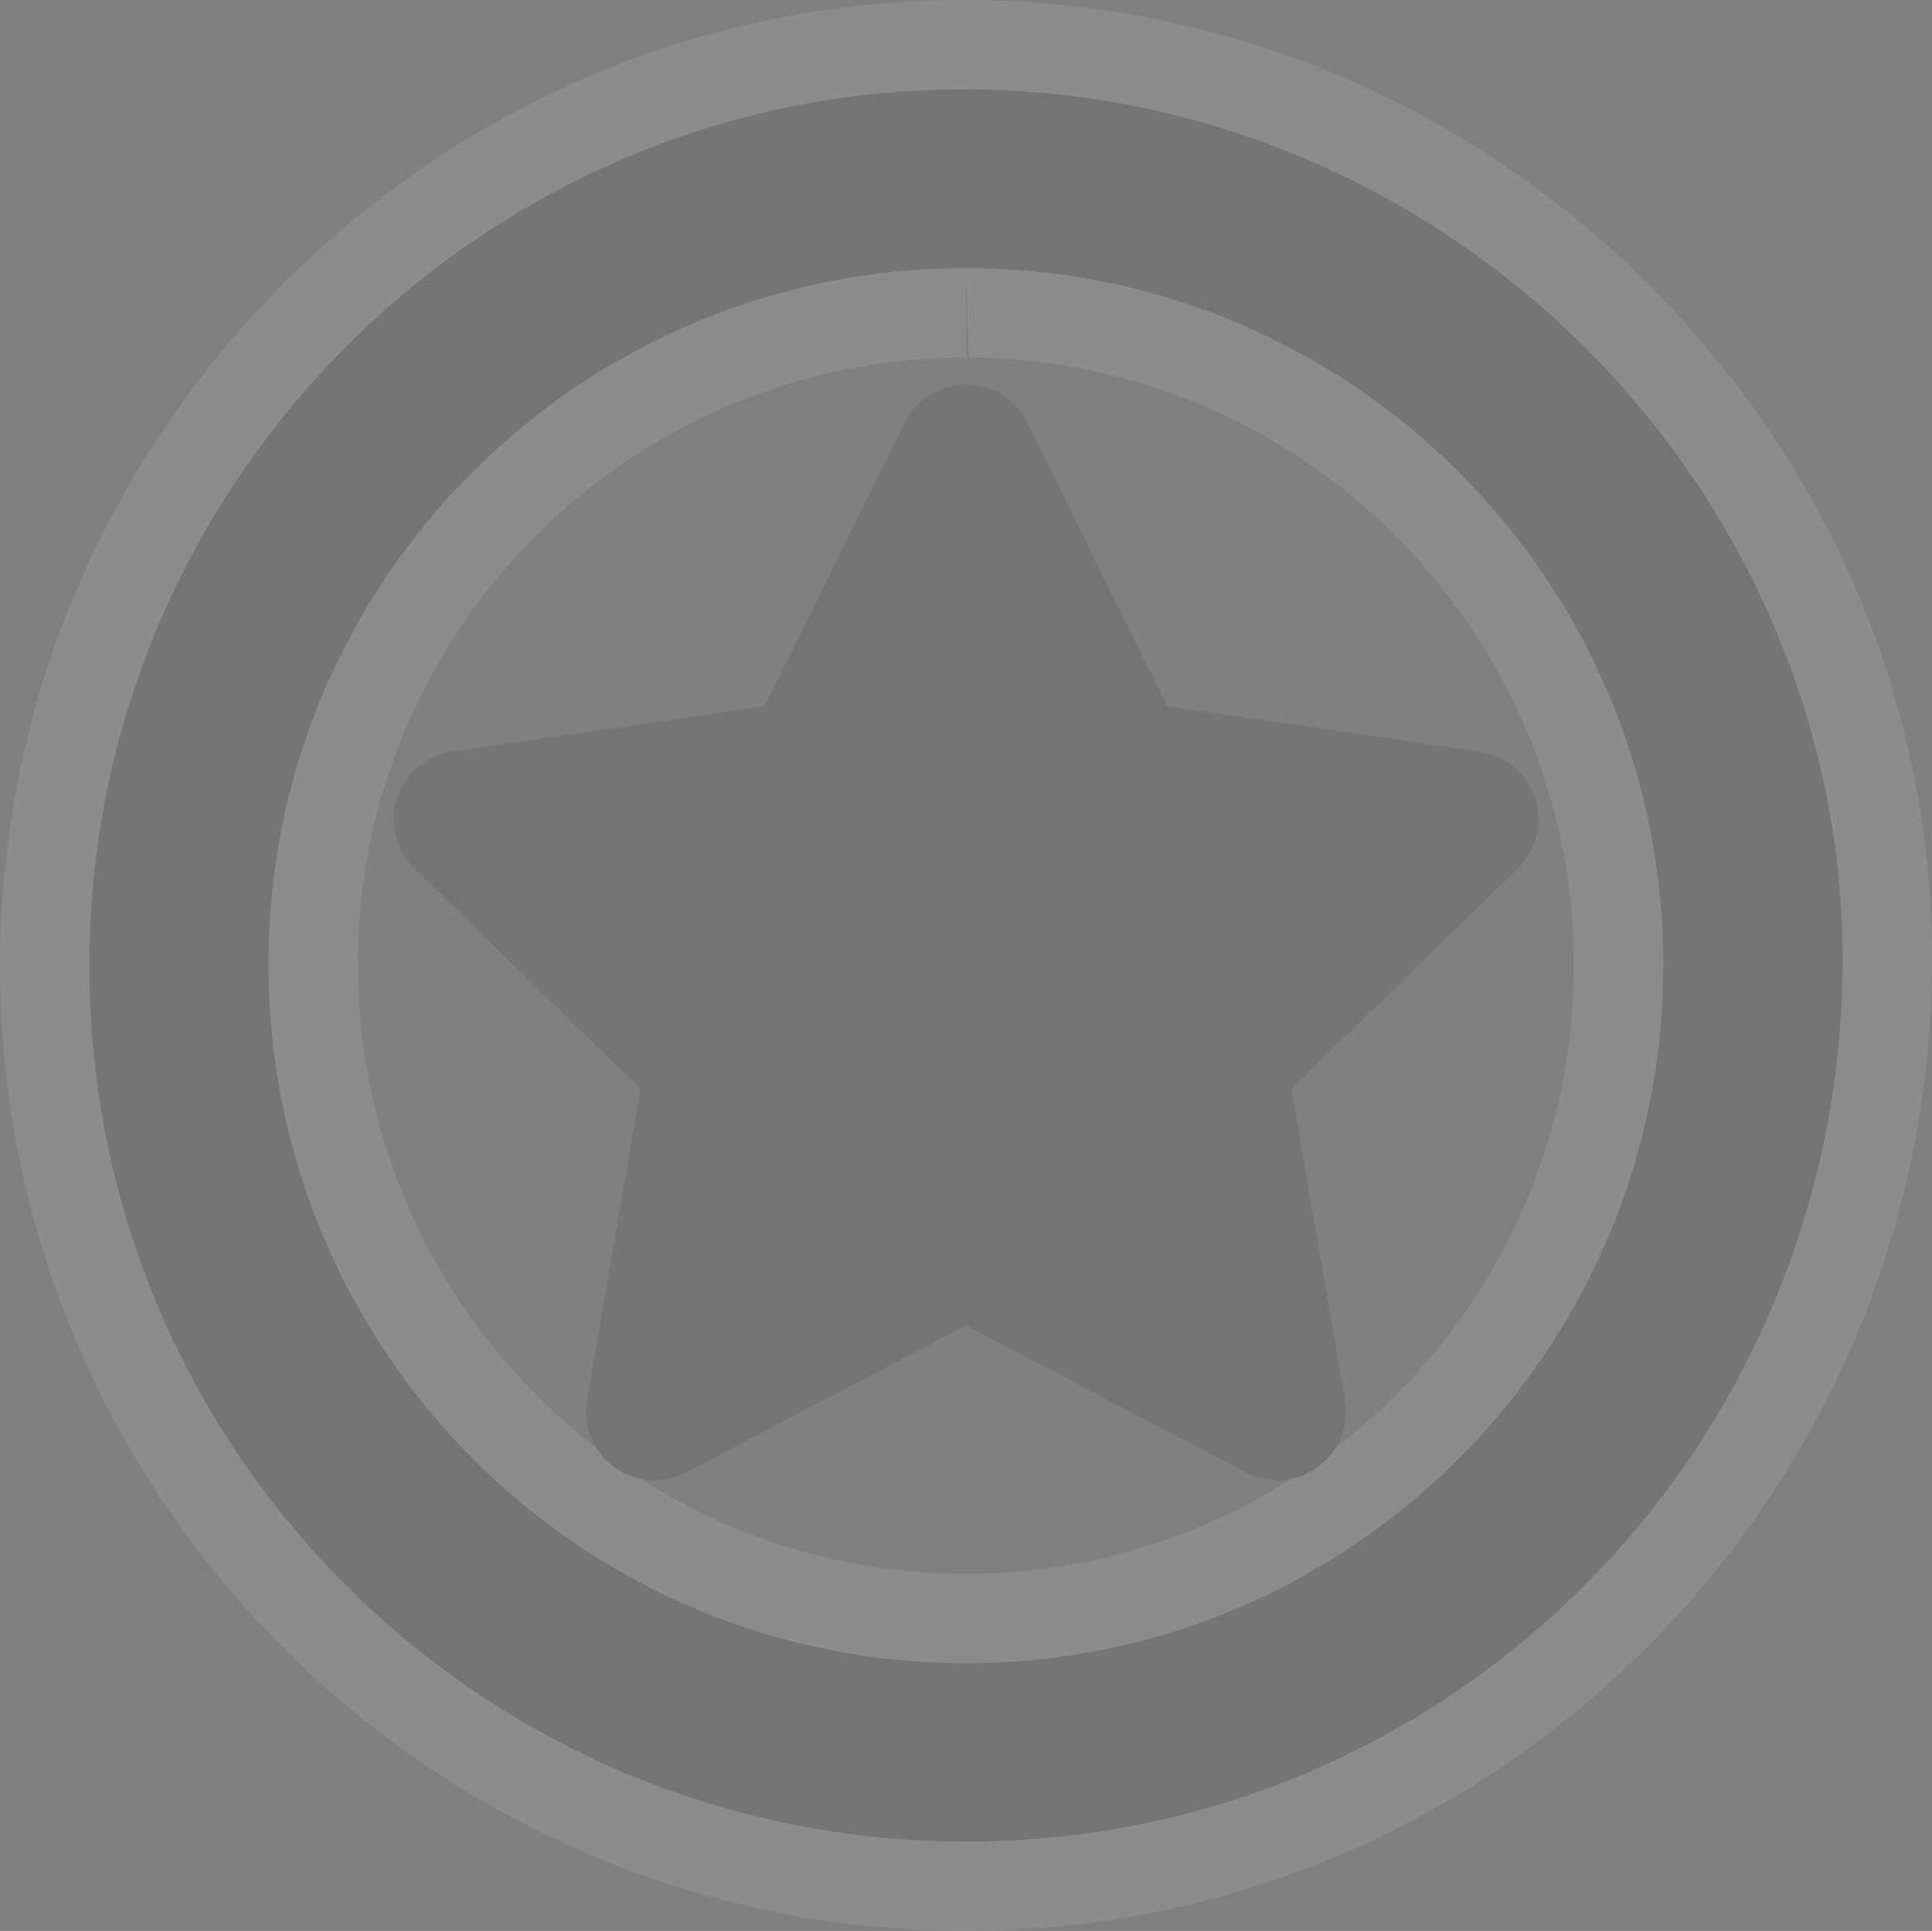 <svg id="goldSponsor" xmlns="http://www.w3.org/2000/svg" width="302.599" height="302.472" viewBox="0 0 302.599 302.472">
  <rect x="0" y="0" width="302.599" height="302.472" fill="#808080" stroke="none"/>
  <g id="Groupe_37" data-name="Groupe 37" transform="translate(14 14)" opacity="0.1">
    <g id="Calque_1" data-name="Calque 1" transform="translate(0 0)">
      <g id="Tracé_18" data-name="Tracé 18" transform="translate(-10.625 -10.735)" fill="#151515" stroke-miterlimit="10">
        <path d="M 147.943 292.207 L 147.768 292.207 C 68.385 292.113 3.722 227.529 3.625 148.237 C 3.528 69.557 67.246 4.739 145.661 3.747 L 147.518 3.735 C 186.239 3.735 222.713 18.963 250.223 46.613 C 277.499 74.03 292.415 109.933 292.222 147.71 C 291.815 227.386 227.092 292.207 147.943 292.207 Z M 147.918 38.727 L 147.918 45.727 C 91.614 45.727 45.747 91.42 45.671 147.585 C 45.595 204.087 91.371 250.151 147.712 250.27 C 204.284 250.271 250.136 204.365 250.144 147.939 C 250.152 91.839 204.511 45.988 148.402 45.728 L 147.918 38.727 Z" stroke="none"/>
        <path d="M 147.943 285.207 C 223.882 285.207 284.833 223.727 285.222 147.674 C 285.602 73.386 223.25 9.766 145.75 10.747 C 71.457 11.687 10.533 72.881 10.625 148.228 C 10.718 223.92 71.993 285.118 147.776 285.207 C 147.832 285.207 147.887 285.207 147.943 285.207 M 147.918 38.727 C 148.087 38.727 148.265 38.728 148.435 38.729 C 208.543 39.006 257.153 87.841 257.144 147.94 C 257.136 208.318 207.997 257.395 147.698 257.27 C 87.322 257.143 38.59 208.111 38.671 147.575 C 38.752 87.384 87.645 38.727 147.918 38.727 M 147.943 299.207 L 147.758 299.207 C 64.526 299.109 -3.273 231.388 -3.375 148.246 C -3.476 65.75 63.342 -2.212 145.573 -3.252 L 147.518 -3.265 C 188.115 -3.265 226.352 12.696 255.185 41.676 C 283.785 70.423 299.425 108.092 299.222 147.745 C 298.795 231.262 230.932 299.207 147.943 299.207 Z M 147.918 38.727 L 147.918 52.727 C 95.469 52.727 52.742 95.284 52.671 147.594 C 52.6 200.24 95.242 243.159 147.727 243.27 C 200.424 243.27 243.137 200.505 243.144 147.938 C 243.152 95.681 200.636 52.97 148.37 52.728 L 147.918 38.727 Z" stroke="none" fill="#fff"/>
      </g>
    </g>
    <g id="Calque_3" data-name="Calque 3" transform="translate(47.639 46.257)">
      <g id="Groupe_27" data-name="Groupe 27">
        <path id="Tracé_19" data-name="Tracé 19" d="M173.722,97.353l-21.888,44.378-48.97,7.139a10.731,10.731,0,0,0-5.932,18.3l35.429,34.523-8.38,48.769a10.72,10.72,0,0,0,15.552,11.3l43.808-23.027,43.808,23.027a10.728,10.728,0,0,0,15.552-11.3l-8.38-48.769,35.429-34.523a10.731,10.731,0,0,0-5.932-18.3l-48.97-7.139L192.961,97.353a10.735,10.735,0,0,0-19.239,0Z" transform="translate(-93.681 -91.383)" fill="#151515"/>
      </g>
    </g>
  </g>
</svg>
